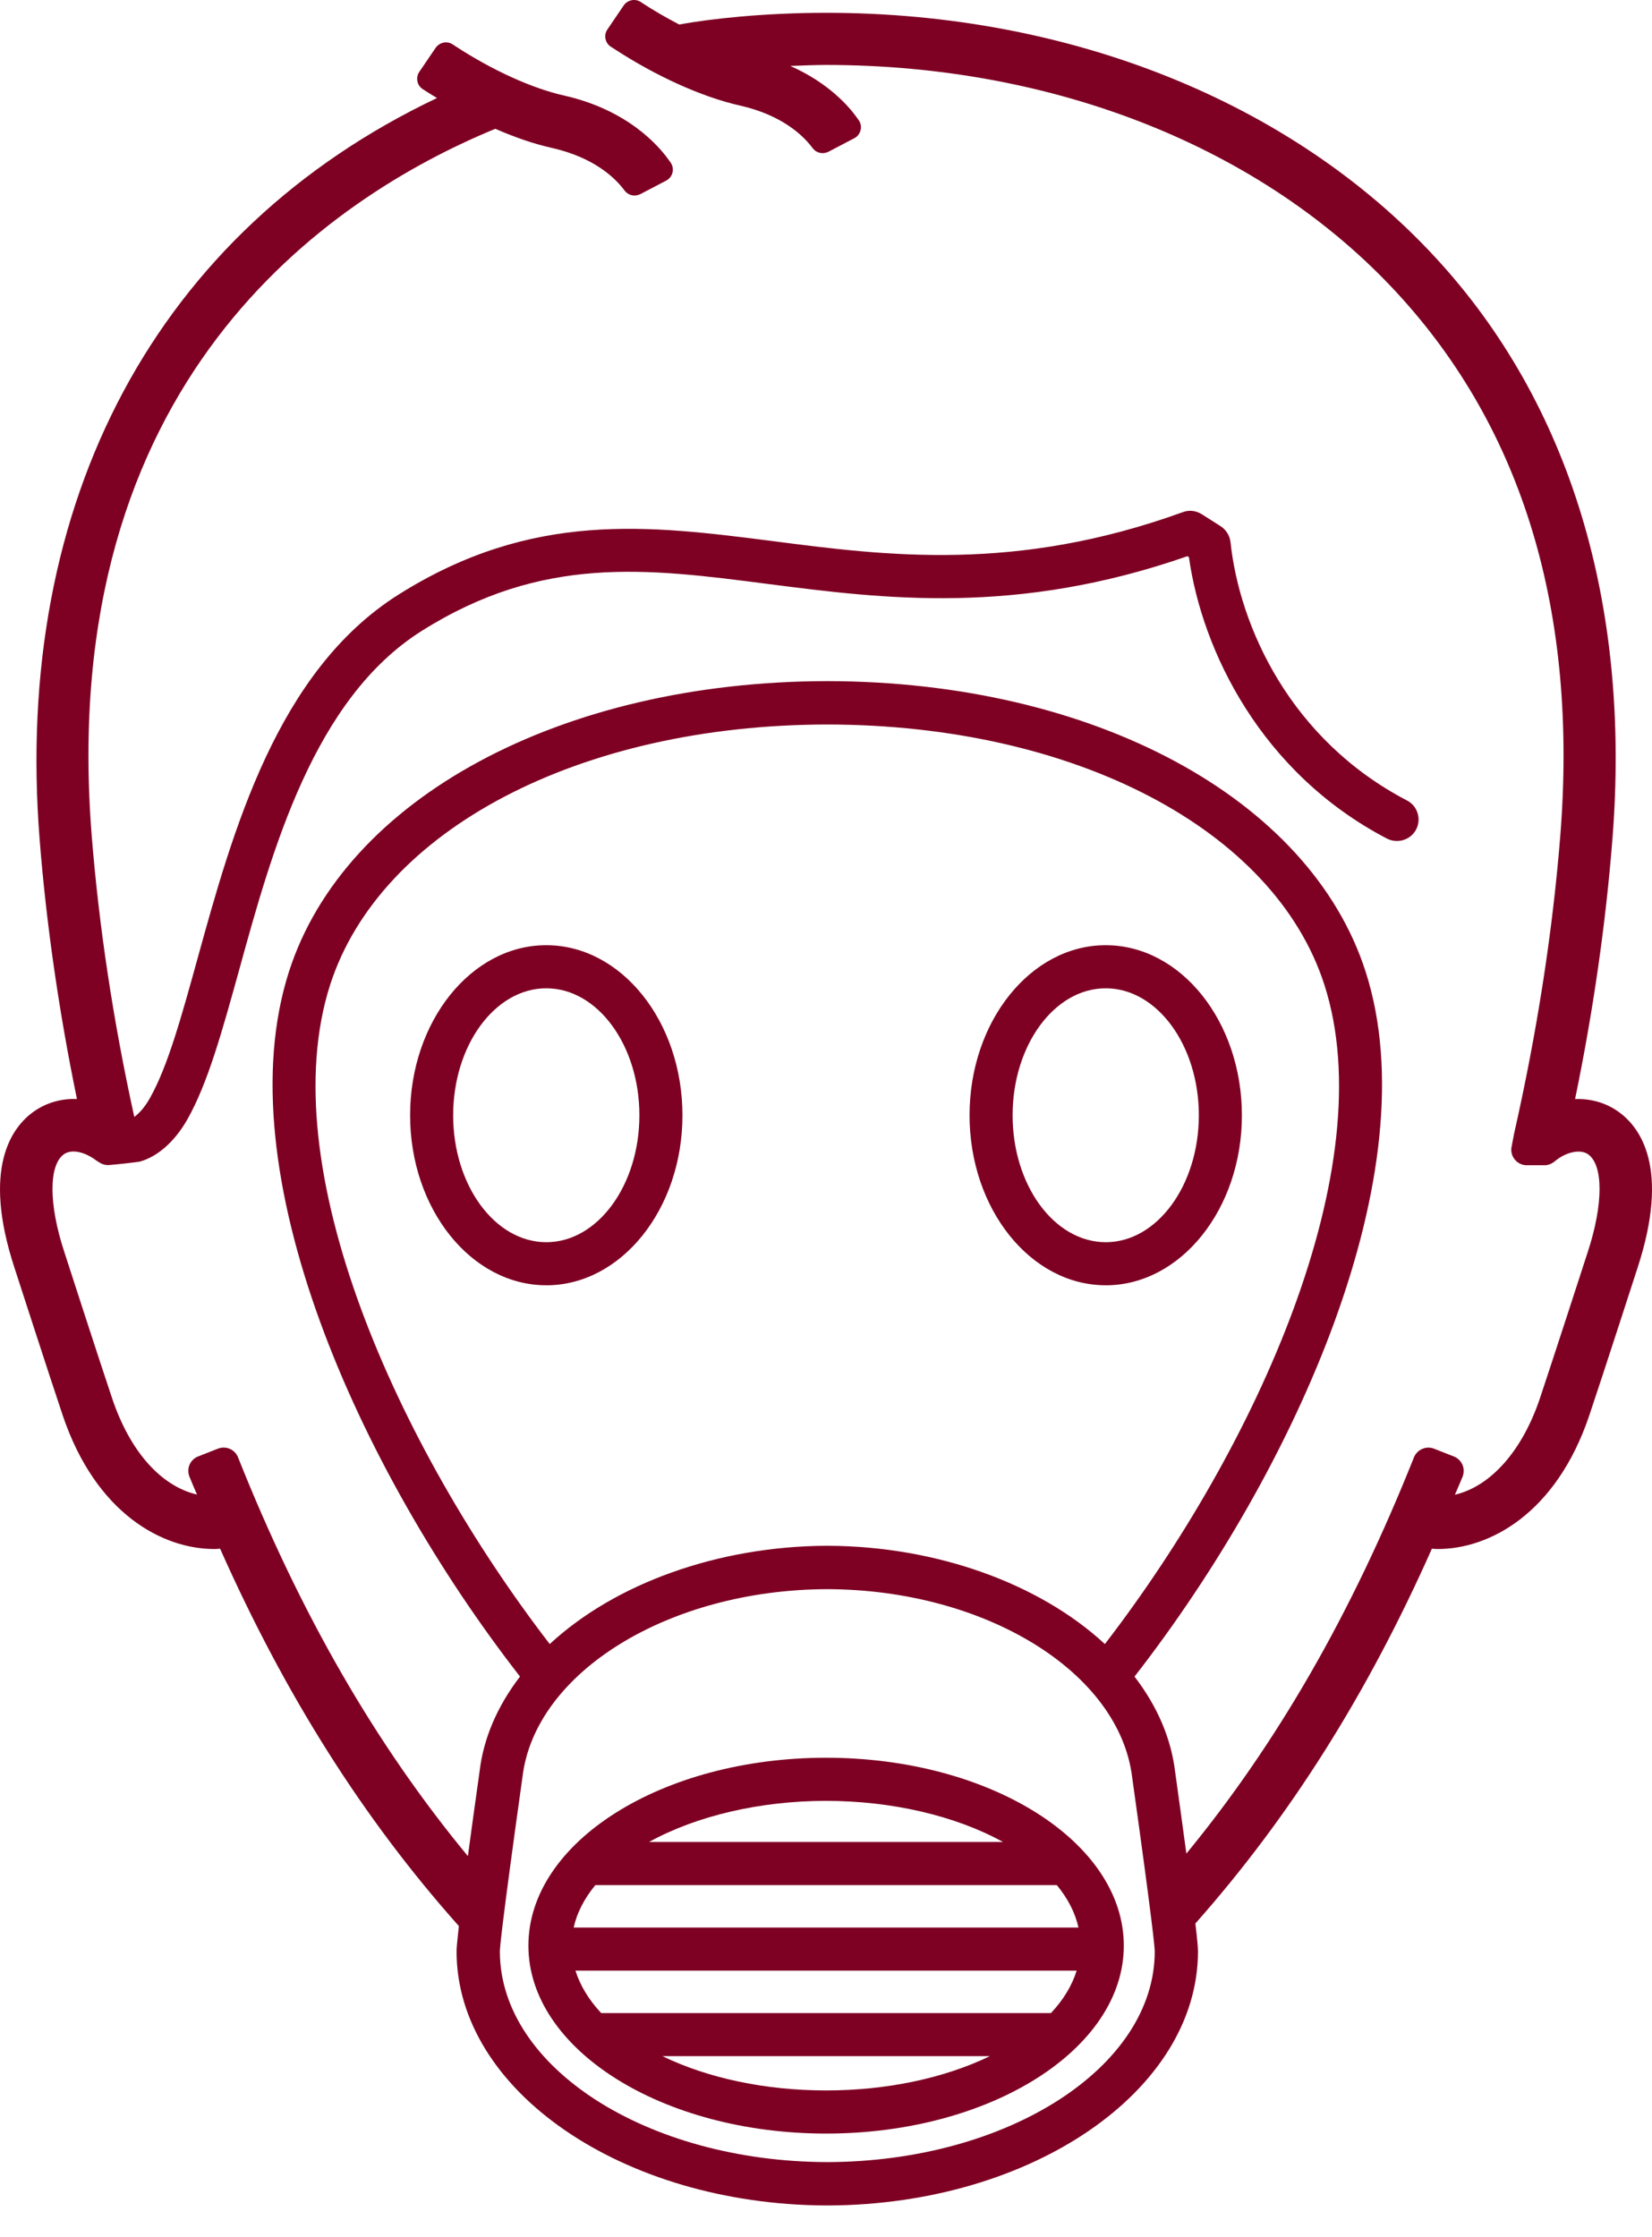 <svg width="48" height="65" viewBox="0 0 48 65" fill="none" xmlns="http://www.w3.org/2000/svg">
<path fill-rule="evenodd" clip-rule="evenodd" d="M32.127 28.713C33.619 28.713 34.833 30.369 34.833 32.402C34.833 34.436 33.619 36.09 32.129 36.09C30.634 36.09 29.422 34.436 29.422 32.404C29.422 30.369 30.636 28.713 32.127 28.713ZM32.127 37.342C34.309 37.342 36.084 35.126 36.084 32.404C36.084 29.678 34.309 27.461 32.127 27.461C29.947 27.461 28.171 29.678 28.171 32.402C28.171 35.126 29.947 37.341 32.127 37.341M15.872 28.713C17.364 28.713 18.578 30.369 18.578 32.402C18.578 34.436 17.364 36.09 15.874 36.09C14.379 36.09 13.167 34.436 13.167 32.404C13.167 30.369 14.381 28.713 15.872 28.713ZM15.872 37.342C18.054 37.342 19.829 35.126 19.829 32.404C19.829 29.678 18.054 27.461 15.872 27.461C13.691 27.461 11.916 29.678 11.916 32.402C11.916 35.126 13.691 37.341 15.872 37.341M18.857 53.516C20.237 52.755 22.087 52.321 24.001 52.321C25.914 52.321 27.765 52.755 29.144 53.516H18.857ZM16.668 56.001C16.763 55.575 16.975 55.161 17.298 54.768H30.707C31.03 55.161 31.241 55.575 31.336 56.001H16.668ZM28.759 59.739C27.424 60.383 25.752 60.734 24.003 60.734C22.252 60.734 20.58 60.383 19.248 59.738H28.759V59.739ZM31.283 57.253C31.15 57.684 30.899 58.1 30.535 58.487H17.469C17.106 58.1 16.856 57.684 16.72 57.253H31.283ZM24.003 61.987C28.772 61.987 32.653 59.539 32.653 56.527C32.653 53.517 28.772 51.068 24.003 51.068C19.232 51.068 15.353 53.516 15.353 56.527C15.353 59.537 19.232 61.987 24.003 61.987Z" fill="#7E0023"/>
<path fill-rule="evenodd" clip-rule="evenodd" d="M15.181 51.626V51.625C15.545 48.579 19.436 46.183 24.038 46.17C28.64 46.184 32.531 48.586 32.897 51.645C33.505 55.985 33.552 56.607 33.552 56.693C33.552 60.057 29.282 62.803 24.038 62.816C18.792 62.803 14.524 60.055 14.524 56.693C14.524 56.606 14.57 55.984 15.181 51.626ZM24.037 21.049C31.224 21.058 37.027 24.098 38.481 28.611C40.185 33.912 36.515 42.033 32.103 47.765C30.188 45.993 27.196 44.927 24.075 44.91H24C20.879 44.927 17.887 45.992 15.973 47.765C11.561 42.033 7.89 33.912 9.593 28.61C11.048 24.098 16.851 21.058 24.038 21.049M47.02 32.296C46.684 32.056 46.275 31.93 45.849 31.93L45.765 31.931C46.288 29.397 46.653 26.865 46.848 24.404C47.395 17.562 45.616 11.707 41.702 7.475C37.529 2.96 31.077 0.372 24.001 0.372C22.226 0.372 20.64 0.545 19.735 0.712C19.333 0.501 19 0.309 18.691 0.106L18.617 0.057C18.456 -0.048 18.235 -0.004 18.123 0.157L17.65 0.854C17.594 0.934 17.574 1.032 17.593 1.126C17.611 1.223 17.668 1.307 17.749 1.358L17.825 1.406C19.054 2.212 20.393 2.817 21.498 3.066C22.717 3.342 23.319 3.928 23.573 4.254L23.62 4.314C23.725 4.448 23.91 4.486 24.067 4.411L24.824 4.015C24.915 3.968 24.98 3.881 25.004 3.783C25.03 3.68 25.01 3.574 24.948 3.488L24.888 3.404C24.674 3.107 24.085 2.411 22.962 1.916C23.352 1.899 23.752 1.887 24.001 1.887C30.661 1.887 36.706 4.3 40.586 8.504C44.255 12.478 45.852 17.788 45.335 24.285C45.112 27.081 44.659 29.991 43.993 32.937L43.919 33.323C43.895 33.454 43.929 33.588 44.015 33.69C44.1 33.793 44.228 33.854 44.361 33.854H44.874C44.974 33.854 45.066 33.821 45.149 33.76L45.23 33.696C45.543 33.457 45.934 33.387 46.142 33.535C46.591 33.851 46.586 34.991 46.135 36.37C46.135 36.37 45.071 39.653 44.739 40.639C44.227 42.154 43.315 43.181 42.274 43.427L42.294 43.378L42.324 43.309C42.382 43.174 42.441 43.039 42.499 42.897C42.539 42.785 42.538 42.662 42.492 42.555C42.445 42.447 42.355 42.359 42.243 42.315L41.662 42.087C41.435 42.001 41.177 42.114 41.084 42.339C39.281 46.864 37.117 50.633 34.471 53.853C34.379 53.179 34.272 52.388 34.144 51.475C34.027 50.51 33.632 49.58 32.964 48.71C37.657 42.68 41.546 34.026 39.677 28.224C38.057 23.19 31.773 19.8 24.037 19.789C16.302 19.8 10.017 23.19 8.398 28.224C6.531 34.025 10.417 42.68 15.109 48.709C14.443 49.581 14.046 50.51 13.934 51.469C13.8 52.417 13.688 53.234 13.595 53.927C10.915 50.685 8.728 46.891 6.915 42.337C6.821 42.109 6.568 42 6.336 42.087L5.756 42.315C5.644 42.357 5.554 42.447 5.507 42.556C5.462 42.663 5.46 42.788 5.503 42.898C5.569 43.063 5.638 43.222 5.707 43.382C5.712 43.395 5.719 43.407 5.724 43.422C4.671 43.174 3.778 42.166 3.262 40.638C2.922 39.633 1.867 36.369 1.867 36.369C1.413 34.99 1.412 33.85 1.858 33.534C2.075 33.381 2.452 33.454 2.803 33.72L2.899 33.781C2.981 33.831 3.07 33.855 3.168 33.848C3.387 33.833 4.013 33.76 4.042 33.753C4.565 33.619 5.08 33.169 5.45 32.511C6.04 31.466 6.458 29.949 6.945 28.194C7.912 24.679 9.122 20.306 12.25 18.332C15.761 16.119 18.794 16.51 22.305 16.965C25.69 17.4 29.524 17.893 34.502 16.159L34.545 16.187C34.925 18.895 36.633 22.453 40.303 24.366C40.611 24.52 40.988 24.401 41.146 24.1C41.224 23.952 41.238 23.782 41.188 23.622C41.139 23.464 41.029 23.333 40.88 23.256C37.502 21.495 36.018 18.225 35.753 15.752C35.733 15.564 35.625 15.39 35.466 15.288L34.917 14.939C34.749 14.835 34.551 14.811 34.369 14.879C29.52 16.635 25.762 16.15 22.447 15.72C18.858 15.262 15.465 14.828 11.581 17.274C8.046 19.504 6.765 24.137 5.732 27.877C5.271 29.545 4.873 30.986 4.36 31.896C4.19 32.203 4.016 32.365 3.902 32.451C3.29 29.669 2.876 26.922 2.665 24.285C1.612 11.077 9.542 5.751 14.364 3.753L14.392 3.742C14.98 3.998 15.532 4.186 16.033 4.297C17.253 4.573 17.855 5.159 18.108 5.485L18.153 5.542C18.257 5.679 18.442 5.718 18.602 5.642L19.359 5.246C19.45 5.198 19.515 5.112 19.54 5.014C19.565 4.913 19.544 4.805 19.483 4.719L19.423 4.637C19.12 4.214 18.217 3.185 16.377 2.773C15.452 2.563 14.302 2.041 13.226 1.338L13.155 1.291C12.995 1.183 12.773 1.226 12.659 1.388L12.185 2.085C12.129 2.165 12.109 2.264 12.128 2.36C12.146 2.455 12.203 2.539 12.284 2.59L12.36 2.639C12.471 2.711 12.586 2.781 12.698 2.848C4.571 6.706 0.367 14.553 1.153 24.406C1.346 26.843 1.71 29.375 2.236 31.931C1.784 31.911 1.342 32.039 0.982 32.294C0.36 32.734 -0.541 33.909 0.423 36.841C0.423 36.841 1.478 40.1 1.823 41.123C2.789 43.984 4.73 45.004 6.225 45.004C6.282 45.004 6.334 45 6.395 44.994C8.291 49.261 10.562 52.849 13.333 55.959C13.288 56.361 13.266 56.594 13.266 56.693C13.266 60.736 18.081 64.047 24.001 64.076H24.075C29.994 64.047 34.808 60.736 34.808 56.693C34.808 56.587 34.786 56.33 34.732 55.884C37.474 52.789 39.724 49.227 41.605 44.994C41.662 45 41.719 45.004 41.776 45.004C43.27 45.004 45.213 43.985 46.178 41.122C46.552 40.013 47.577 36.844 47.577 36.844C48.54 33.909 47.642 32.734 47.02 32.296Z" fill="#7E0023"/>
</svg>
